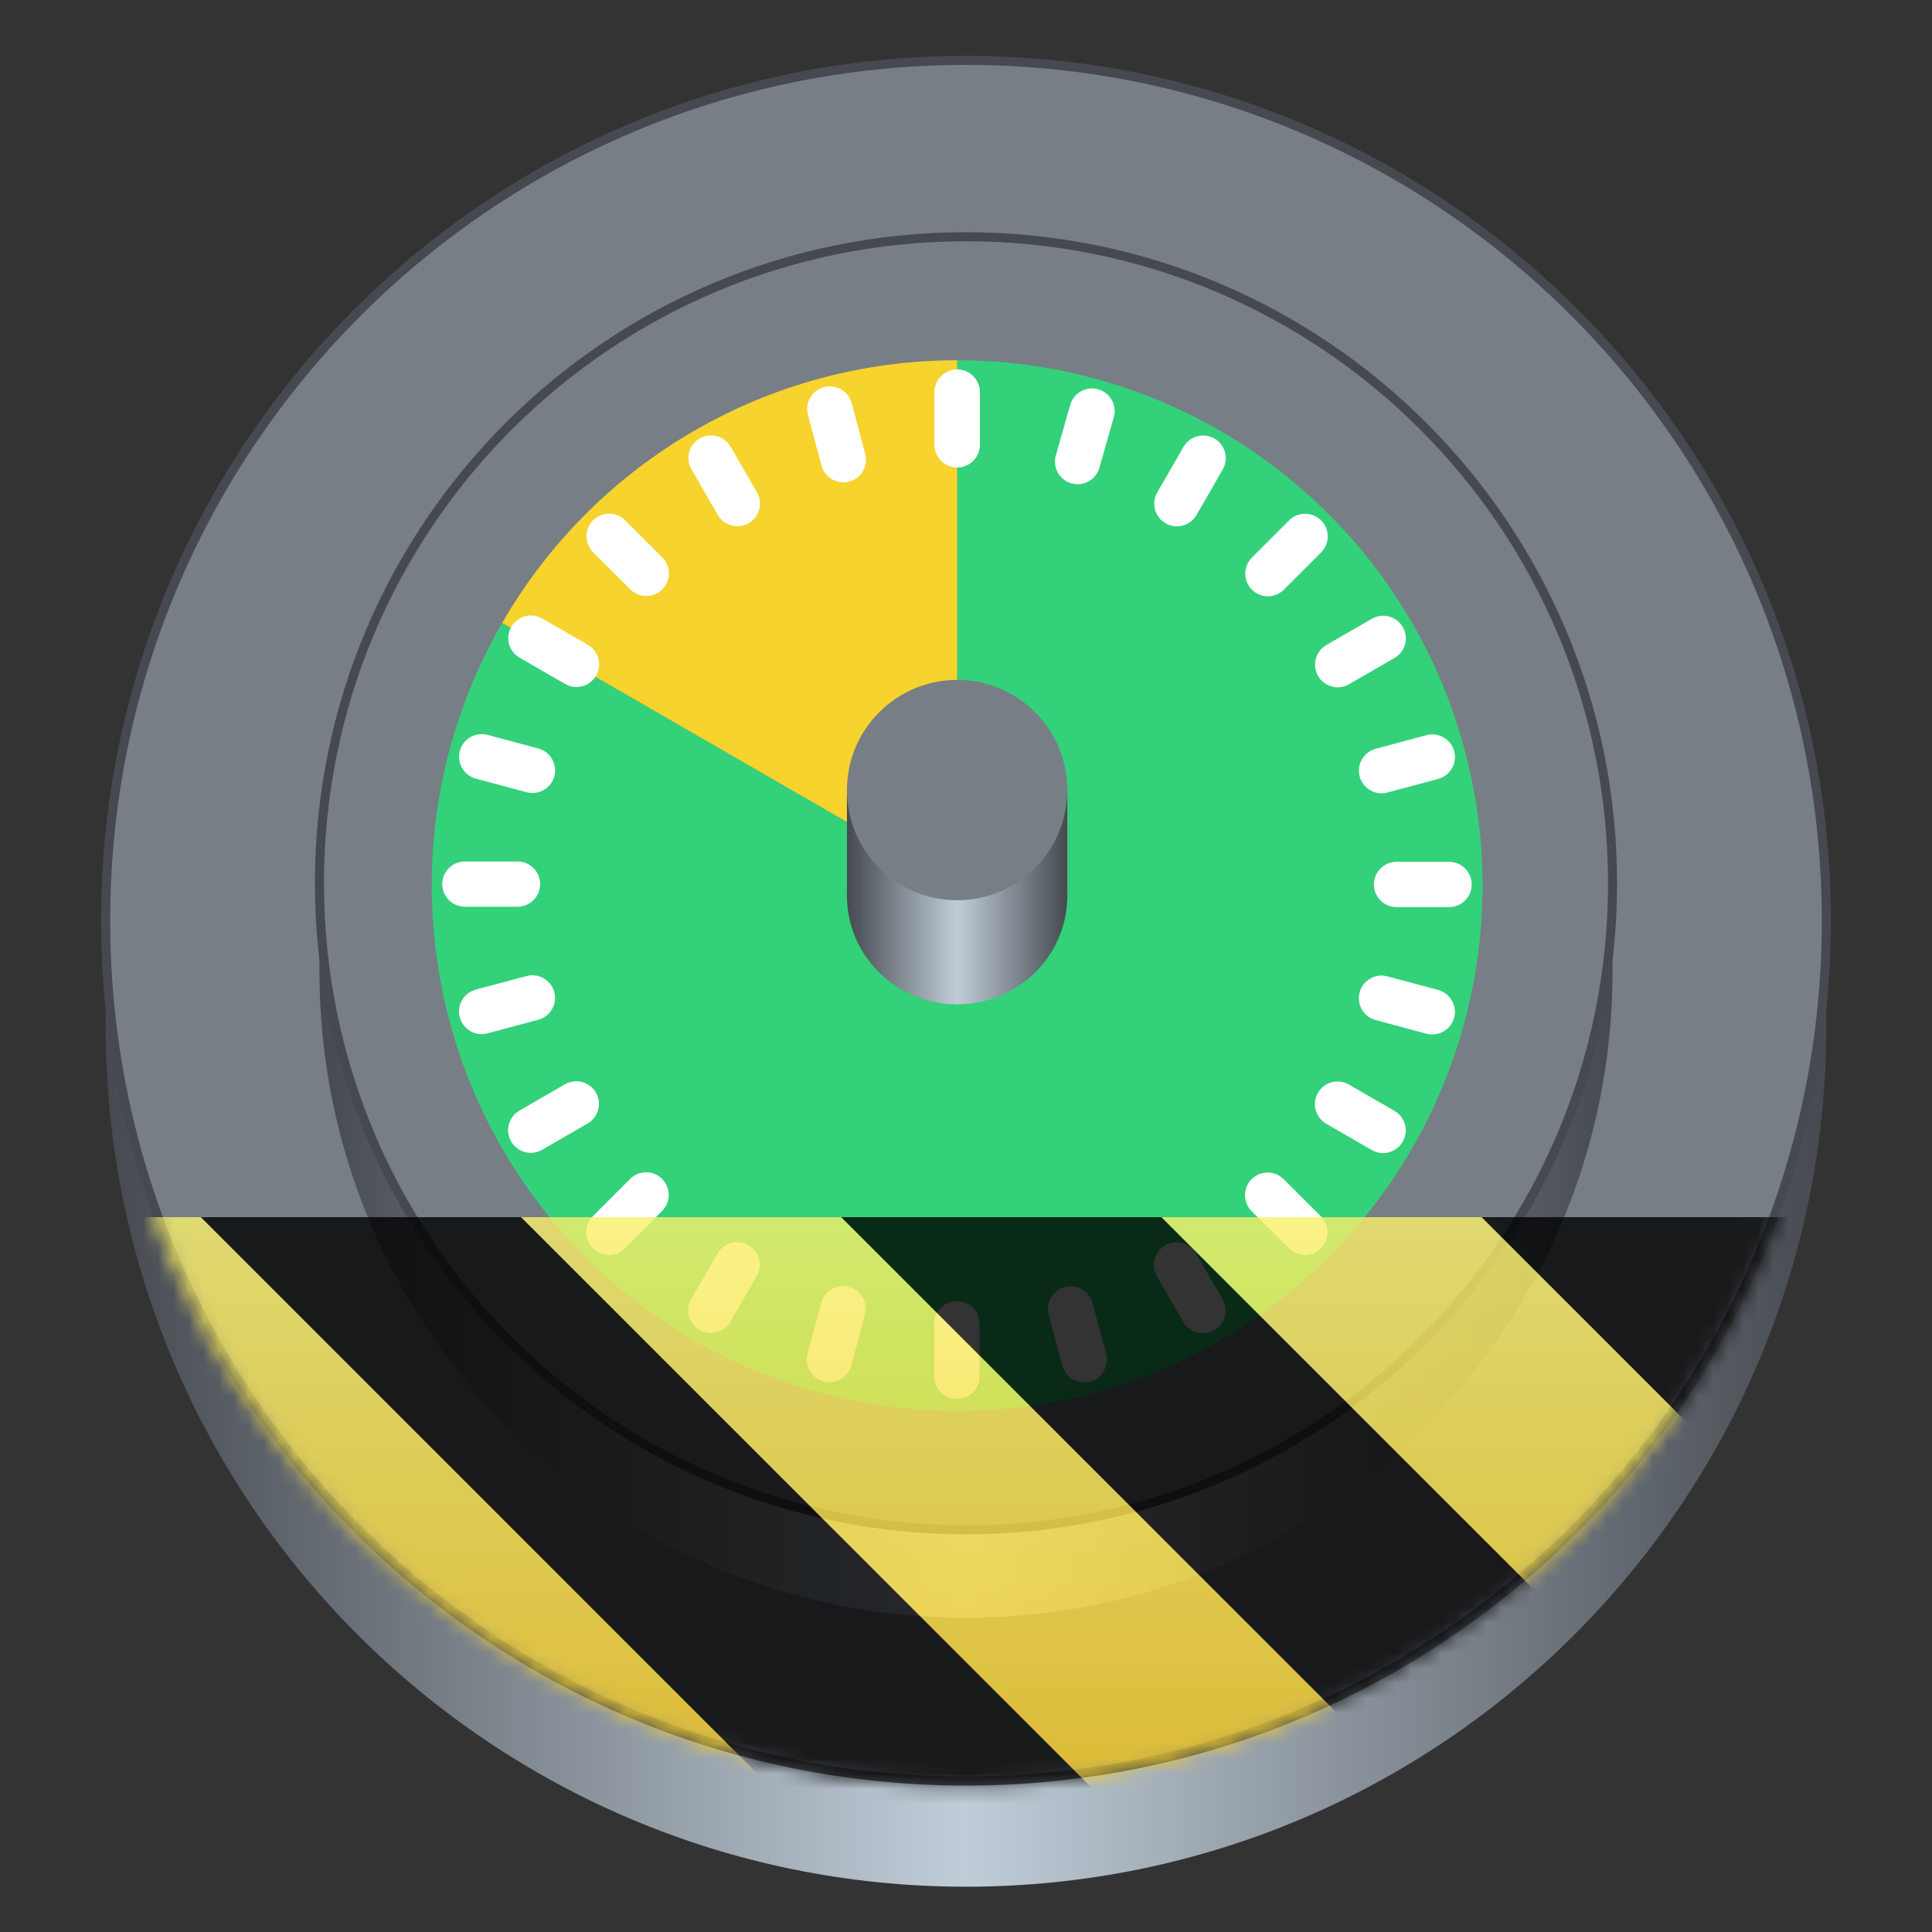<?xml version="1.0" encoding="UTF-8"?>
<svg height="128px" viewBox="0 0 128 128" width="128px" xmlns="http://www.w3.org/2000/svg" xmlns:xlink="http://www.w3.org/1999/xlink">
    <rect x="0" y="0" width="128" height="128" fill="#333333" stroke="none"/>
    <filter id="a" height="100%" width="100%" x="0%" y="0%">
        <feColorMatrix color-interpolation-filters="sRGB" values="0 0 0 0 1 0 0 0 0 1 0 0 0 0 1 0 0 0 1 0"/>
    </filter>
    <linearGradient id="b" gradientUnits="userSpaceOnUse">
        <stop offset="0" stop-color="#464a50"/>
        <stop offset="0.499" stop-color="#c0cdd8"/>
        <stop offset="1" stop-color="#464a50"/>
    </linearGradient>
    <linearGradient id="c" x1="7" x2="121" xlink:href="#b" y1="68" y2="68"/>
    <linearGradient id="d" x1="21.166" x2="106.834" xlink:href="#b" y1="64.352" y2="64.352"/>
    <linearGradient id="e" gradientUnits="userSpaceOnUse" x1="56.115" x2="70.711" y1="59.343" y2="59.343">
        <stop offset="0" stop-color="#464a50"/>
        <stop offset="0.5" stop-color="#c0cdd8"/>
        <stop offset="1" stop-color="#464a50"/>
    </linearGradient>
    <clipPath id="f">
        <rect height="128" width="128"/>
    </clipPath>
    <clipPath id="g">
        <rect height="128" width="128"/>
    </clipPath>
    <mask id="h">
        <g filter="url(#a)">
            <g clip-path="url(#g)" filter="url(#a)">
                <g clip-path="url(#f)">
                    <path d="m 121 68 c 0 31.48 -25.52 57 -57 57 s -57 -25.52 -57 -57 s 25.52 -57 57 -57 s 57 25.52 57 57 z m 0 0" fill="url(#c)"/>
                    <path d="m -560.933 411.01 c 0 31.48 -25.52 57 -57 57 c -31.48 0 -57 -25.52 -57 -57 s 25.52 -57 57 -57 c 31.48 0 57 25.52 57 57 z m 0 0" fill="#777e86" stroke="#464a50" stroke-width="0.6" transform="matrix(1 0 0 1 681.933 -350.01)"/>
                    <path d="m 106.836 64.352 c 0 23.656 -19.18 42.832 -42.836 42.832 s -42.836 -19.176 -42.836 -42.832 s 19.18 -42.836 42.836 -42.836 s 42.836 19.18 42.836 42.836 z m 0 0" fill="url(#d)"/>
                    <path d="m -575.097 408.526 c 0 23.66 -19.18 42.836 -42.836 42.836 s -42.836 -19.176 -42.836 -42.836 c 0 -23.656 19.18 -42.832 42.836 -42.832 s 42.836 19.176 42.836 42.832 z m 0 0" fill="#777e86" stroke="#464a50" stroke-width="0.6" transform="matrix(1 0 0 1 681.933 -350.01)"/>
                    <path d="m 63.414 23.867 c 15.754 0 29.543 10.582 33.621 25.797 c 4.078 15.219 -2.574 31.277 -16.219 39.156 c -13.645 7.875 -30.875 5.605 -42.016 -5.531 c -11.141 -11.141 -13.41 -28.375 -5.531 -42.02 l 30.145 17.406 z m 0 0" fill="#33d17a"/>
                    <path d="m 33.27 41.27 c 6.215 -10.77 17.707 -17.402 30.145 -17.402 v 34.809 z m 0 0" fill="#f6d32d"/>
                    <path d="m 70.711 59.344 c 0 3.973 -3.266 7.195 -7.297 7.195 s -7.301 -3.223 -7.301 -7.195 c 0 -3.977 3.27 -7.199 7.301 -7.199 s 7.297 3.223 7.297 7.199 z m 0 0" fill="url(#e)"/>
                    <path d="m 56.113 52.145 h 14.598 v 7.5 h -14.598 z m 0 0" fill="url(#e)"/>
                    <path d="m 70.711 52.348 c 0 4.031 -3.266 7.297 -7.297 7.297 s -7.301 -3.266 -7.301 -7.297 s 3.27 -7.301 7.301 -7.301 s 7.297 3.27 7.297 7.301 z m 0 0" fill="#777e86"/>
                    <path d="m -609.585 377.245 l -0.953 3.348" fill="none" stroke="#ffffff" stroke-linecap="round" stroke-width="3" transform="matrix(1 0 0 1 681.933 -350.01)"/>
                    <path d="m -618.519 375.995 v 3.48" fill="none" stroke="#ffffff" stroke-linecap="round" stroke-width="3" transform="matrix(1 0 0 1 681.933 -350.01)"/>
                    <path d="m -602.222 380.366 l -1.738 3.016" fill="none" stroke="#ffffff" stroke-linecap="round" stroke-width="3" transform="matrix(1 0 0 1 681.933 -350.01)"/>
                    <path d="m -595.468 385.549 l -2.465 2.465" fill="none" stroke="#ffffff" stroke-linecap="round" stroke-width="3" transform="matrix(1 0 0 1 681.933 -350.01)"/>
                    <path d="m -590.292 392.303 l -3.016 1.742" fill="none" stroke="#ffffff" stroke-linecap="round" stroke-width="3" transform="matrix(1 0 0 1 681.933 -350.01)"/>
                    <path d="m -587.038 400.166 l -3.363 0.902" fill="none" stroke="#ffffff" stroke-linecap="round" stroke-width="3" transform="matrix(1 0 0 1 681.933 -350.01)"/>
                    <path d="m -585.929 408.608 h -3.48" fill="none" stroke="#ffffff" stroke-linecap="round" stroke-width="3" transform="matrix(1 0 0 1 681.933 -350.01)"/>
                    <path d="m -587.042 417.045 l -3.363 -0.902" fill="none" stroke="#ffffff" stroke-linecap="round" stroke-width="3" transform="matrix(1 0 0 1 681.933 -350.01)"/>
                    <path d="m -595.484 431.655 l -2.465 -2.461" fill="none" stroke="#ffffff" stroke-linecap="round" stroke-width="3" transform="matrix(1 0 0 1 681.933 -350.01)"/>
                    <path d="m -590.3 424.905 l -3.016 -1.742" fill="none" stroke="#ffffff" stroke-linecap="round" stroke-width="3" transform="matrix(1 0 0 1 681.933 -350.01)"/>
                    <path d="m -602.237 436.834 l -1.742 -3.016" fill="none" stroke="#ffffff" stroke-linecap="round" stroke-width="3" transform="matrix(1 0 0 1 681.933 -350.01)"/>
                    <path d="m -610.101 440.088 l -0.902 -3.363" fill="none" stroke="#ffffff" stroke-linecap="round" stroke-width="3" transform="matrix(1 0 0 1 681.933 -350.01)"/>
                    <path d="m -618.538 441.198 v -3.484" fill="none" stroke="#ffffff" stroke-linecap="round" stroke-width="3" transform="matrix(1 0 0 1 681.933 -350.01)"/>
                    <path d="m -626.98 440.084 l 0.902 -3.363" fill="none" stroke="#ffffff" stroke-linecap="round" stroke-width="3" transform="matrix(1 0 0 1 681.933 -350.01)"/>
                    <path d="m -634.839 436.823 l 1.742 -3.016" fill="none" stroke="#ffffff" stroke-linecap="round" stroke-width="3" transform="matrix(1 0 0 1 681.933 -350.01)"/>
                    <path d="m -641.589 431.643 l 2.461 -2.465" fill="none" stroke="#ffffff" stroke-linecap="round" stroke-width="3" transform="matrix(1 0 0 1 681.933 -350.01)"/>
                    <path d="m -646.769 424.889 l 3.016 -1.742" fill="none" stroke="#ffffff" stroke-linecap="round" stroke-width="3" transform="matrix(1 0 0 1 681.933 -350.01)"/>
                    <path d="m -650.023 417.022 l 3.363 -0.898" fill="none" stroke="#ffffff" stroke-linecap="round" stroke-width="3" transform="matrix(1 0 0 1 681.933 -350.01)"/>
                    <path d="m -651.132 408.584 h 3.484" fill="none" stroke="#ffffff" stroke-linecap="round" stroke-width="3" transform="matrix(1 0 0 1 681.933 -350.01)"/>
                    <path d="m -650.019 400.147 l 3.363 0.902" fill="none" stroke="#ffffff" stroke-linecap="round" stroke-width="3" transform="matrix(1 0 0 1 681.933 -350.01)"/>
                    <path d="m -646.757 392.288 l 3.016 1.738" fill="none" stroke="#ffffff" stroke-linecap="round" stroke-width="3" transform="matrix(1 0 0 1 681.933 -350.01)"/>
                    <path d="m -641.577 385.538 l 2.465 2.461" fill="none" stroke="#ffffff" stroke-linecap="round" stroke-width="3" transform="matrix(1 0 0 1 681.933 -350.01)"/>
                    <path d="m -634.823 380.358 l 1.742 3.016" fill="none" stroke="#ffffff" stroke-linecap="round" stroke-width="3" transform="matrix(1 0 0 1 681.933 -350.01)"/>
                    <path d="m -626.956 377.104 l 0.898 3.363" fill="none" stroke="#ffffff" stroke-linecap="round" stroke-width="3" transform="matrix(1 0 0 1 681.933 -350.01)"/>
                    <path d="m -618.519 375.995 v 3.48" fill="none" stroke="#ffffff" stroke-linecap="round" stroke-width="3" transform="matrix(1 0 0 1 681.933 -350.01)"/>
                </g>
            </g>
        </g>
    </mask>
    <mask id="i">
        <g filter="url(#a)">
            <rect fill-opacity="0.8" height="184.32" width="184.32" x="-28.16" y="-28.16"/>
        </g>
    </mask>
    <linearGradient id="j" gradientTransform="matrix(0 0.37 -0.985 0 295.385 -30.36)" gradientUnits="userSpaceOnUse" x1="300" x2="428" y1="235" y2="235">
        <stop offset="0" stop-color="#f9f06b"/>
        <stop offset="1" stop-color="#f5c211"/>
    </linearGradient>
    <clipPath id="k">
        <rect height="128" width="128"/>
    </clipPath>
    <clipPath id="l">
        <rect height="128" width="128"/>
    </clipPath>
    <path d="m 121 68 c 0 31.48 -25.52 57 -57 57 s -57 -25.52 -57 -57 s 25.52 -57 57 -57 s 57 25.52 57 57 z m 0 0" fill="url(#c)"/>
    <path d="m 121 61 c 0 31.48 -25.52 57 -57 57 c -31.48 0 -57 -25.52 -57 -57 s 25.52 -57 57 -57 c 31.48 0 57 25.52 57 57 z m 0 0" fill="#777e86" stroke="#464a50" stroke-width="0.6"/>
    <path d="m 106.836 64.352 c 0 23.656 -19.18 42.832 -42.836 42.832 s -42.836 -19.176 -42.836 -42.832 s 19.18 -42.836 42.836 -42.836 s 42.836 19.18 42.836 42.836 z m 0 0" fill="url(#d)"/>
    <path d="m 106.836 58.516 c 0 23.66 -19.18 42.836 -42.836 42.836 s -42.836 -19.176 -42.836 -42.836 c 0 -23.656 19.18 -42.832 42.836 -42.832 s 42.836 19.176 42.836 42.832 z m 0 0" fill="#777e86" stroke="#464a50" stroke-width="0.6"/>
    <path d="m 63.414 23.867 c 15.754 0 29.543 10.582 33.621 25.797 c 4.078 15.219 -2.574 31.277 -16.219 39.156 c -13.645 7.875 -30.875 5.605 -42.016 -5.531 c -11.141 -11.141 -13.41 -28.375 -5.531 -42.02 l 30.145 17.406 z m 0 0" fill="#33d17a"/>
    <path d="m 33.27 41.27 c 6.215 -10.77 17.707 -17.402 30.145 -17.402 v 34.809 z m 0 0" fill="#f6d32d"/>
    <path d="m 70.711 59.344 c 0 3.973 -3.266 7.195 -7.297 7.195 s -7.301 -3.223 -7.301 -7.195 c 0 -3.977 3.27 -7.199 7.301 -7.199 s 7.297 3.223 7.297 7.199 z m 0 0" fill="url(#e)"/>
    <path d="m 56.113 52.145 h 14.598 v 7.5 h -14.598 z m 0 0" fill="url(#e)"/>
    <path d="m 70.711 52.348 c 0 4.031 -3.266 7.297 -7.297 7.297 s -7.301 -3.266 -7.301 -7.297 s 3.27 -7.301 7.301 -7.301 s 7.297 3.27 7.297 7.301 z m 0 0" fill="#777e86"/>
    <g fill="none" stroke="#ffffff" stroke-linecap="round" stroke-width="3">
        <path d="m 72.348 27.234 l -0.953 3.348"/>
        <path d="m 63.414 25.984 v 3.48"/>
        <path d="m 79.711 30.355 l -1.738 3.016"/>
        <path d="m 86.465 35.539 l -2.465 2.465"/>
        <path d="m 91.641 42.293 l -3.016 1.742"/>
        <path d="m 94.895 50.156 l -3.363 0.902"/>
        <path d="m 96.004 58.598 h -3.48"/>
        <path d="m 94.891 67.035 l -3.363 -0.902"/>
        <path d="m 86.449 81.645 l -2.465 -2.461"/>
        <path d="m 91.633 74.895 l -3.016 -1.742"/>
        <path d="m 79.695 86.824 l -1.742 -3.016"/>
        <path d="m 71.832 90.078 l -0.902 -3.363"/>
        <path d="m 63.395 91.188 v -3.484"/>
        <path d="m 54.953 90.074 l 0.902 -3.363"/>
        <path d="m 47.094 86.812 l 1.742 -3.016"/>
        <path d="m 40.344 81.633 l 2.461 -2.465"/>
        <path d="m 35.164 74.879 l 3.016 -1.742"/>
        <path d="m 31.91 67.012 l 3.363 -0.898"/>
        <path d="m 30.801 58.574 h 3.484"/>
        <path d="m 31.914 50.137 l 3.363 0.902"/>
        <path d="m 35.176 42.277 l 3.016 1.738"/>
        <path d="m 40.355 35.527 l 2.465 2.461"/>
        <path d="m 47.109 30.348 l 1.742 3.016"/>
        <path d="m 54.977 27.094 l 0.898 3.363"/>
        <path d="m 63.414 25.984 v 3.48"/>
    </g>
    <g mask="url(#h)">
        <g clip-path="url(#l)">
            <g mask="url(#i)">
                <g clip-path="url(#k)">
                    <path d="m 128 80.641 v 47.359 h -128 v -47.359 z m 0 0" fill="url(#j)"/>
                    <path d="m 13.309 80.641 l 47.355 47.359 h 21.215 l -47.359 -47.359 z m 42.422 0 l 47.363 47.359 h 21.215 l -47.363 -47.359 z m 42.43 0 l 29.84 29.84 v -21.211 l -8.629 -8.629 z m -98.16 7.906 v 21.215 l 18.238 18.238 h 21.215 z m 0 0"/>
                </g>
            </g>
        </g>
    </g>
</svg>
